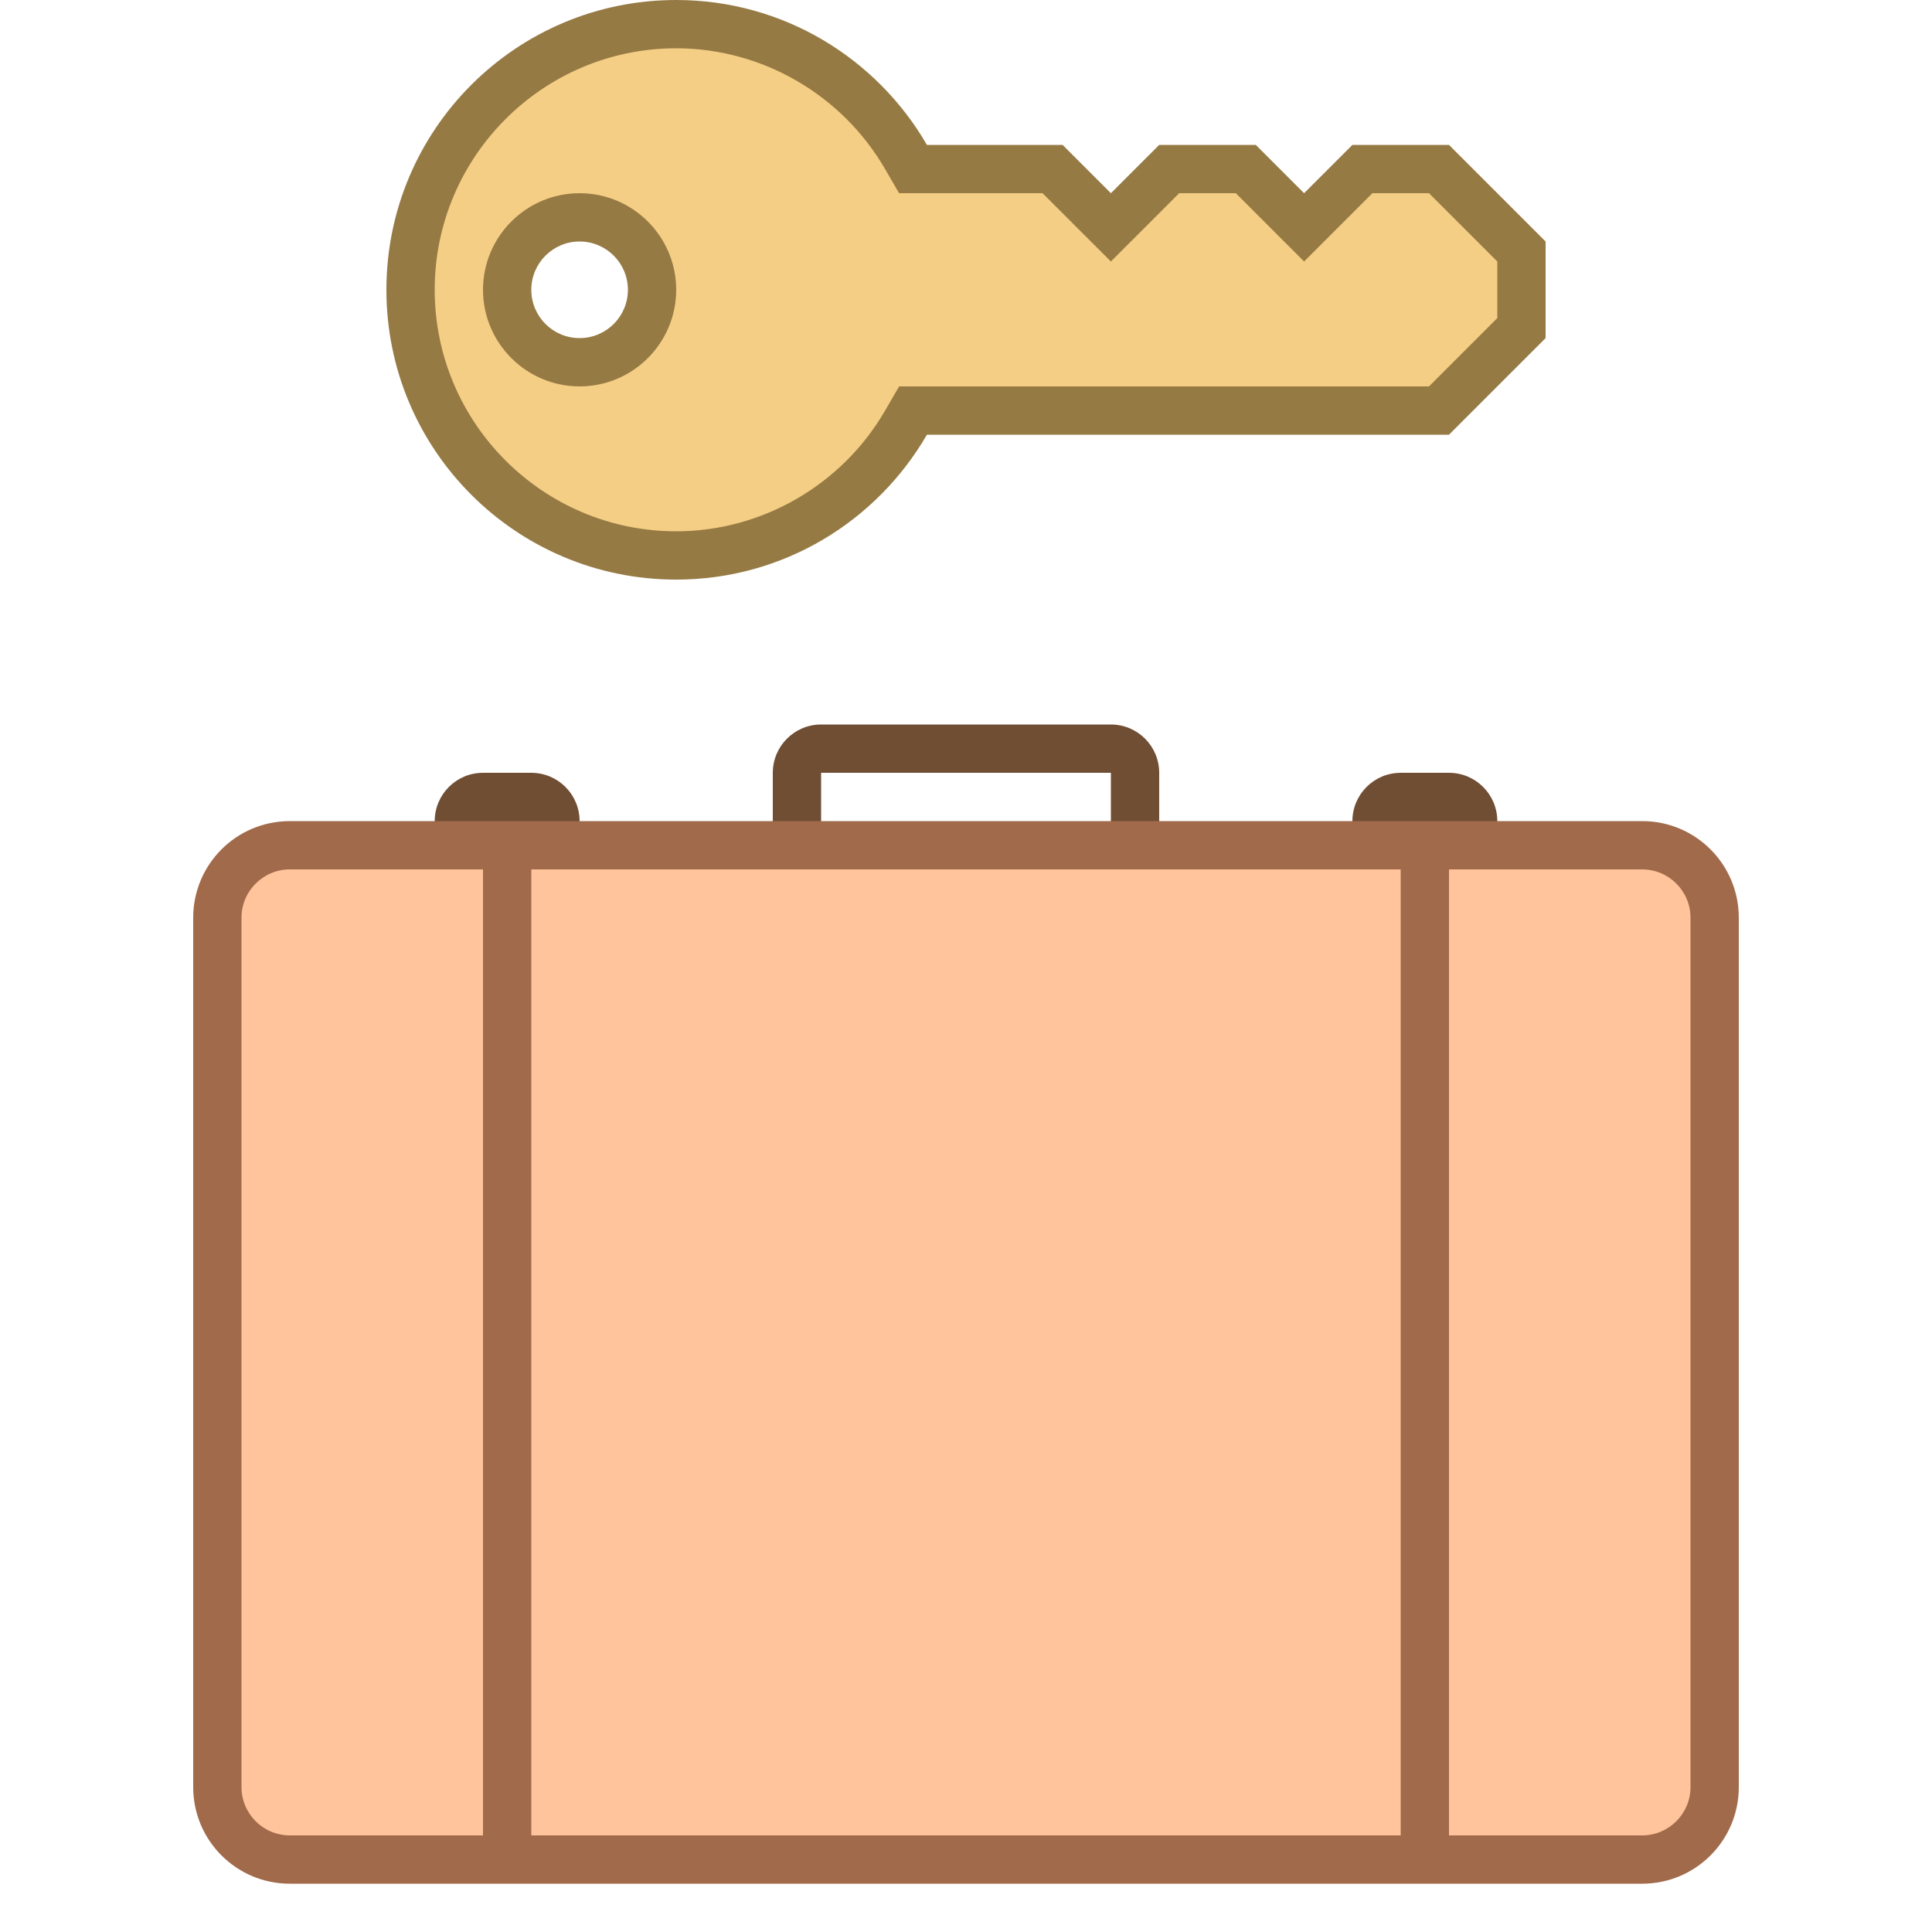 <?xml version="1.0" encoding="windows-1252"?>
<!-- Generator: Adobe Illustrator 21.0.2, SVG Export Plug-In . SVG Version: 6.00 Build 0)  -->
<svg version="1.1" id="Layer_1" xmlns="http://www.w3.org/2000/svg" xmlns:xlink="http://www.w3.org/1999/xlink" x="0px" y="0px" viewBox="0 0 40 40" style="enable-background:new 0 0 40 40;" xml:space="preserve">
<path style="fill:#704E34;" d="M31,19h-3v-2c0-0.552,0.448-1,1-1h1c0.552,0,1,0.448,1,1V19z"/>
<path style="fill:#704E34;" d="M12,19H9v-2c0-0.552,0.448-1,1-1h1c0.552,0,1,0.448,1,1V19z"/>
<g>
	<g>
		<path style="fill:#704E34;" d="M23,16v6h-6v-6H23 M23,15h-6c-0.552,0-1,0.448-1,1v6c0,0.552,0.448,1,1,1h6c0.552,0,1-0.448,1-1v-6    C24,15.448,23.552,15,23,15L23,15z"/>
	</g>
</g>
<g>
	<g>
		<path style="fill:#F5CE85;" d="M14,11.5c-3.033,0-5.5-2.467-5.5-5.5s2.467-5.5,5.5-5.5c1.952,0,3.775,1.054,4.758,2.75l0.145,0.25    h2.89L23,4.707L24.207,3.5h1.586L27,4.707L28.207,3.5h1.586L31.5,5.207v1.586L29.793,8.5h-10.89l-0.145,0.25    C17.775,10.446,15.952,11.5,14,11.5z M12,4.5c-0.827,0-1.5,0.673-1.5,1.5s0.673,1.5,1.5,1.5s1.5-0.673,1.5-1.5S12.827,4.5,12,4.5z    "/>
	</g>
	<g>
		<path style="fill:#967A44;" d="M14,1c1.774,0,3.432,0.958,4.325,2.501L18.614,4h0.576h2.395l0.707,0.707L23,5.414l0.707-0.707    L24.414,4h1.172l0.707,0.707L27,5.414l0.707-0.707L28.414,4h1.172L31,5.414v1.172L29.586,8H19.191h-0.576l-0.289,0.499    C17.432,10.042,15.774,11,14,11c-2.757,0-5-2.243-5-5S11.243,1,14,1 M12,8c1.103,0,2-0.897,2-2s-0.897-2-2-2s-2,0.897-2,2    S10.897,8,12,8 M14,0c-3.314,0-6,2.686-6,6s2.686,6,6,6c2.22,0,4.153-1.208,5.191-3H30l2-2V5l-2-2h-2l-1,1l-1-1h-2l-1,1l-1-1    h-2.809C18.153,1.208,16.22,0,14,0L14,0z M12,7c-0.552,0-1-0.448-1-1c0-0.552,0.448-1,1-1s1,0.448,1,1C13,6.552,12.552,7,12,7    L12,7z"/>
	</g>
</g>
<g>
	<path style="fill:#FFC49C;" d="M6,38.5c-0.827,0-1.5-0.673-1.5-1.5V19c0-0.827,0.673-1.5,1.5-1.5h28c0.827,0,1.5,0.673,1.5,1.5v18   c0,0.827-0.673,1.5-1.5,1.5H6z"/>
	<path style="fill:#A16A4A;" d="M34,18c0.551,0,1,0.449,1,1v18c0,0.551-0.449,1-1,1H6c-0.551,0-1-0.449-1-1V19c0-0.551,0.449-1,1-1   H34 M34,17H6c-1.105,0-2,0.895-2,2v18c0,1.105,0.895,2,2,2h28c1.105,0,2-0.895,2-2V19C36,17.895,35.105,17,34,17L34,17z"/>
</g>
<line style="fill:none;stroke:#A16A4A;stroke-miterlimit:10;" x1="10.5" y1="17.5" x2="10.5" y2="38.5"/>
<line style="fill:none;stroke:#A16A4A;stroke-miterlimit:10;" x1="29.5" y1="17.5" x2="29.5" y2="38.5"/>
</svg>